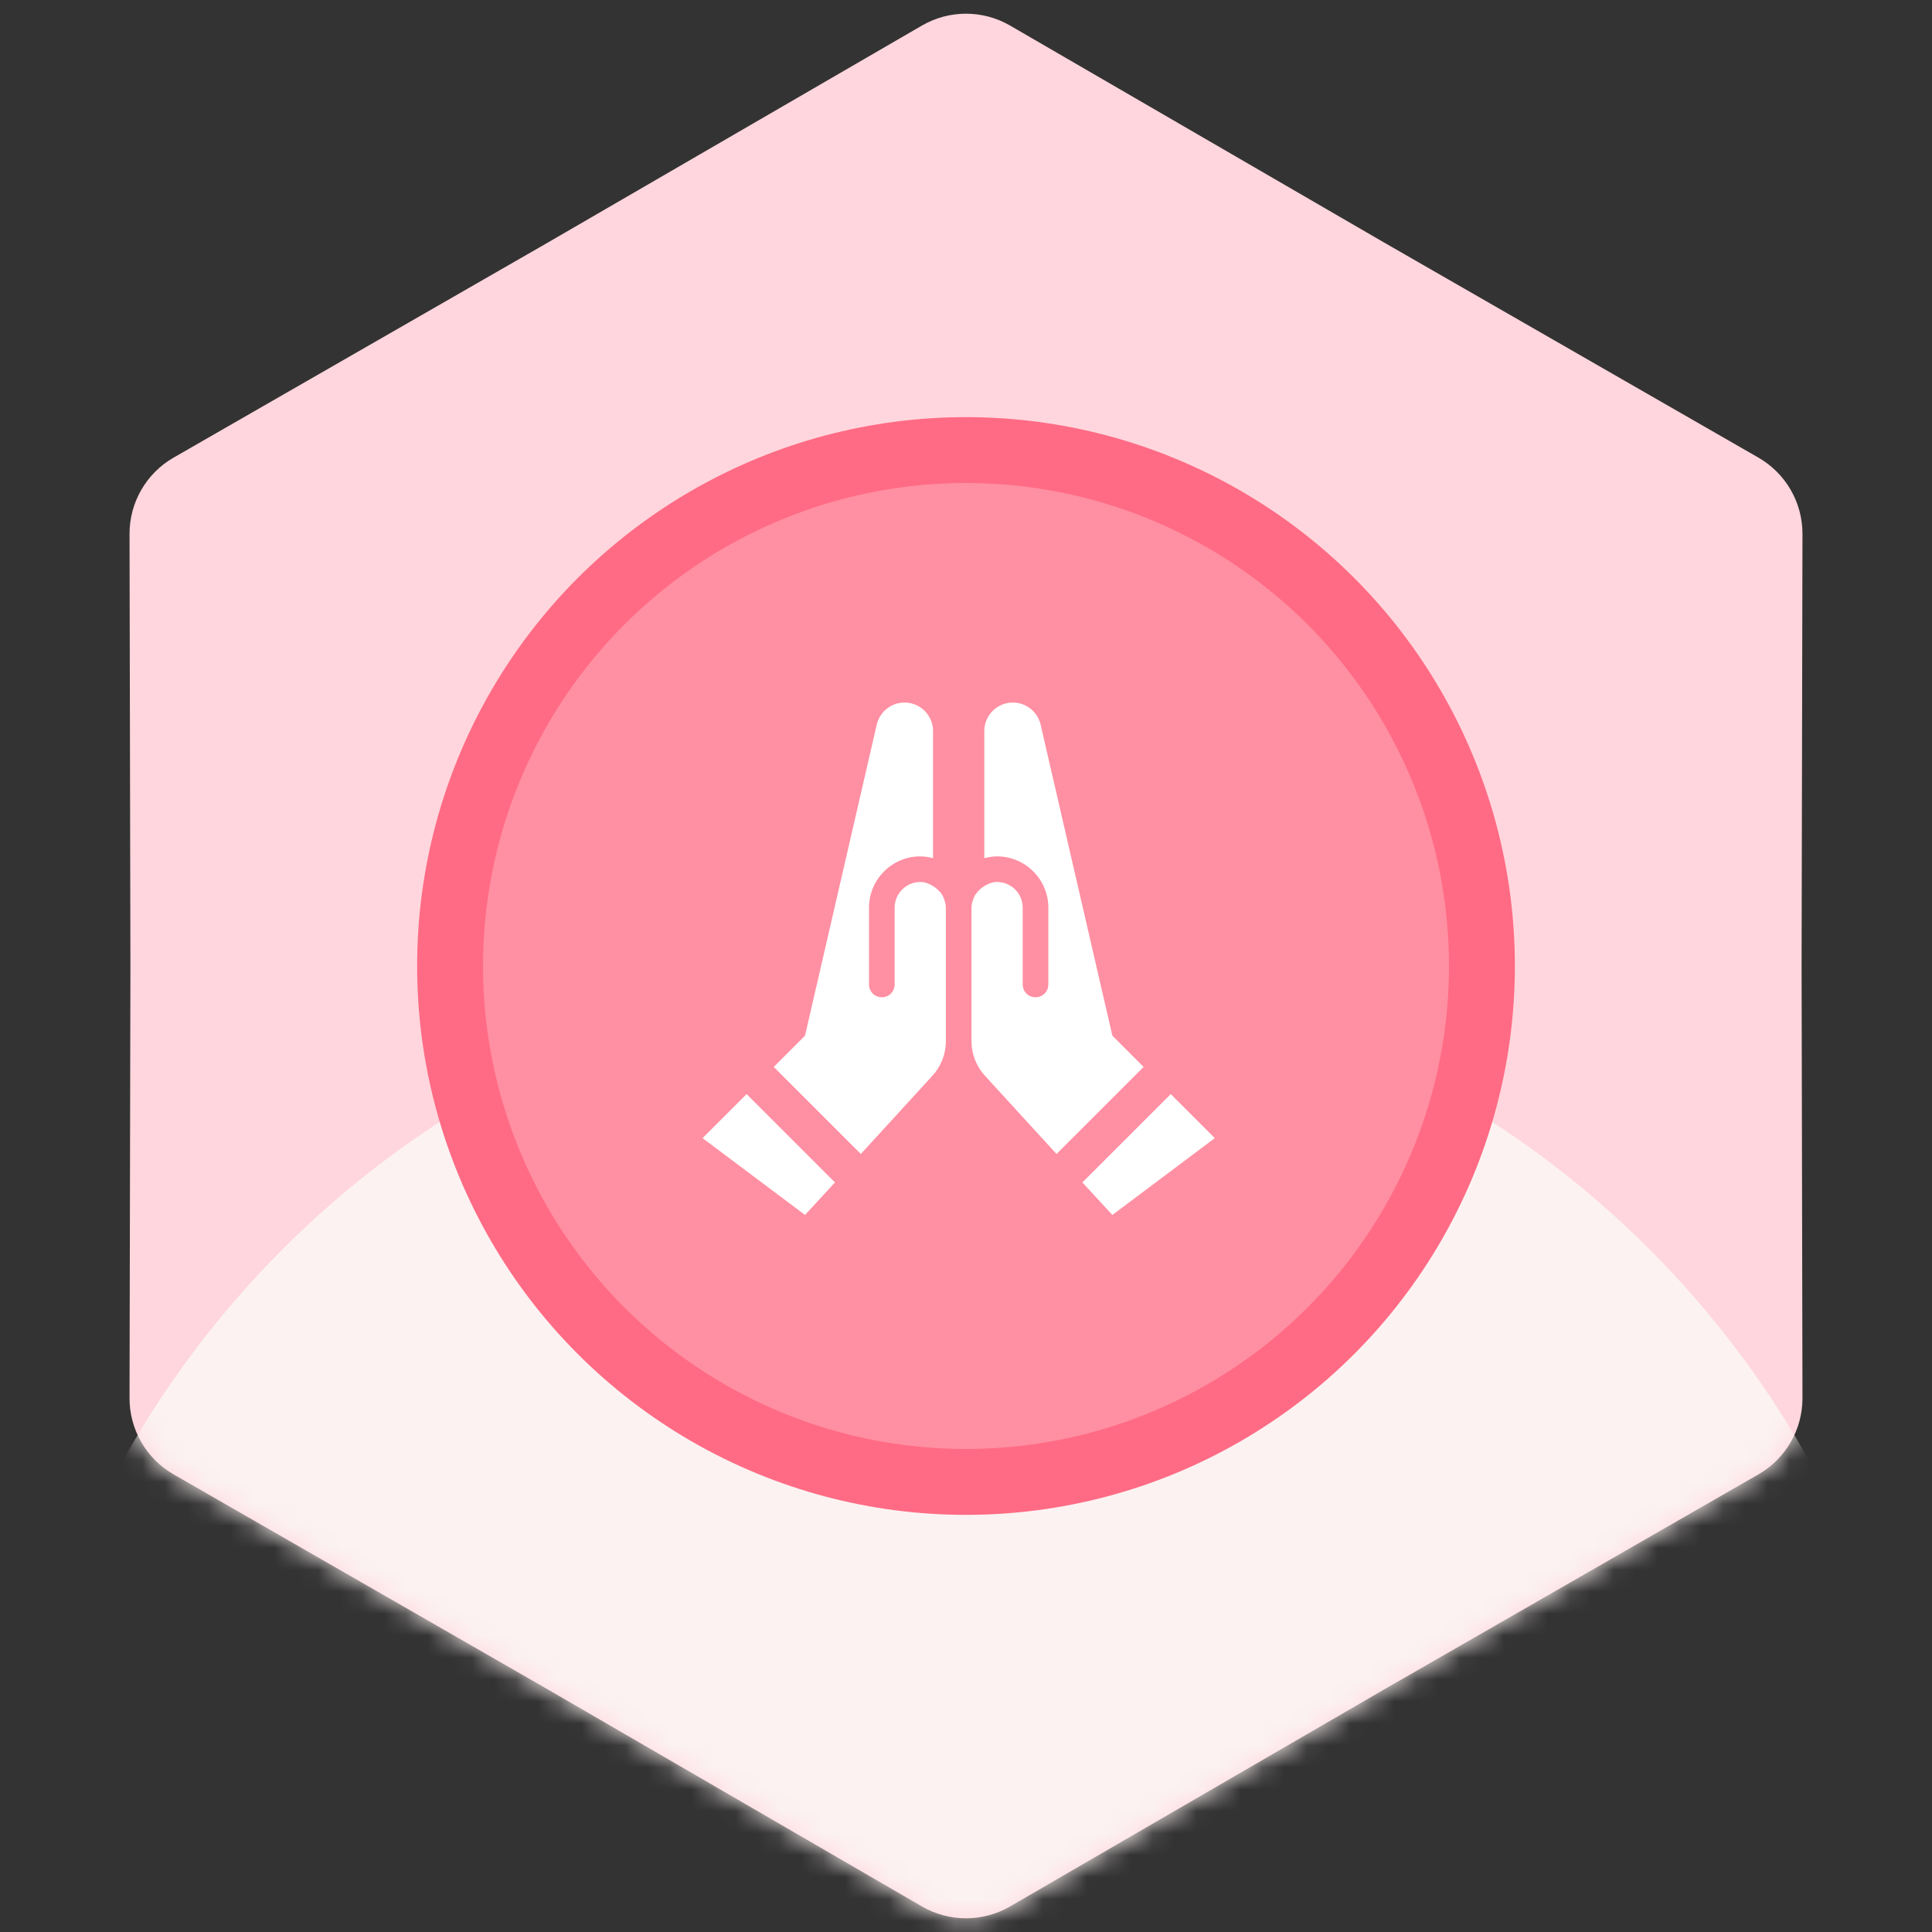 <svg width="88" height="88" viewBox="0 0 88 88" fill="none" xmlns="http://www.w3.org/2000/svg">
<rect x="0" y="0" width="88" height="88" fill="#333333" stroke="none"/>
<path d="M41.993 1.164C43.234 0.444 44.766 0.444 46.007 1.164L63.03 11.039L80.093 20.844C81.337 21.559 82.103 22.885 82.1 24.32L82.06 44L82.1 63.68C82.103 65.115 81.337 66.441 80.093 67.156L63.03 76.961L46.007 86.836C44.766 87.556 43.234 87.556 41.993 86.836L24.97 76.961L7.907 67.156C6.663 66.441 5.897 65.115 5.9 63.68L5.94 44L5.9 24.32C5.897 22.885 6.663 21.559 7.907 20.844L24.97 11.039L41.993 1.164Z" fill="#FFD6DD"/>
<mask id="mask0_135_8922" style="mask-type:alpha" maskUnits="userSpaceOnUse" x="5" y="0" width="78" height="88">
<path d="M41.993 1.164C43.234 0.444 44.766 0.444 46.007 1.164L63.03 11.039L80.093 20.844C81.337 21.559 82.103 22.885 82.1 24.32L82.06 44L82.1 63.68C82.103 65.115 81.337 66.441 80.093 67.156L63.03 76.961L46.007 86.836C44.766 87.556 43.234 87.556 41.993 86.836L24.97 76.961L7.907 67.156C6.663 66.441 5.897 65.115 5.9 63.68L5.94 44L5.9 24.32C5.897 22.885 6.663 21.559 7.907 20.844L24.97 11.039L41.993 1.164Z" fill="#FF8FA2"/>
</mask>
<g mask="url(#mask0_135_8922)">
<circle cx="44" cy="88" r="44" fill="#FCF2F2"/>
</g>
<circle cx="44" cy="44" r="23.5" fill="#FF8FA2" stroke="#FF6B84" stroke-width="3"/>
<path d="M43.002 40.955C43.048 41.084 43.083 41.2 43.083 41.34V47.43C43.083 48.014 42.862 48.574 42.465 49.005L39.21 52.563L35.243 48.597L36.667 47.173L39.933 33.01C40.005 32.699 40.188 32.424 40.449 32.239C40.71 32.054 41.029 31.972 41.347 32.008C41.665 32.044 41.958 32.196 42.17 32.435C42.383 32.673 42.501 32.982 42.5 33.302V39.089C42.31 39.038 42.114 39.01 41.917 39.007C40.633 39.007 39.583 40.057 39.583 41.34V44.84C39.583 45.167 39.84 45.423 40.167 45.423C40.493 45.423 40.75 45.167 40.75 44.84V41.34C40.75 40.699 41.275 40.173 41.917 40.173C42.138 40.173 42.325 40.255 42.5 40.36C42.64 40.442 42.745 40.547 42.85 40.663C42.885 40.71 42.92 40.757 42.943 40.815C42.967 40.862 42.99 40.908 43.002 40.955V40.955ZM32 51.84L36.667 55.34L38.032 53.858L34.007 49.834L32 51.84ZM50.667 47.173L47.4 33.01C47.329 32.699 47.145 32.424 46.884 32.239C46.624 32.054 46.304 31.972 45.986 32.008C45.669 32.044 45.376 32.196 45.163 32.435C44.95 32.673 44.833 32.982 44.833 33.302V39.089C45.02 39.042 45.218 39.007 45.417 39.007C46.7 39.007 47.75 40.057 47.75 41.34V44.84C47.75 45.167 47.493 45.423 47.167 45.423C46.84 45.423 46.583 45.167 46.583 44.84V41.34C46.583 40.699 46.058 40.173 45.417 40.173C45.195 40.173 45.008 40.255 44.833 40.36C44.693 40.442 44.588 40.547 44.495 40.663C44.46 40.71 44.413 40.757 44.39 40.815C44.367 40.862 44.343 40.908 44.332 40.955C44.285 41.084 44.25 41.2 44.25 41.34V47.43C44.25 48.014 44.472 48.574 44.868 49.005L48.123 52.563L52.09 48.597L50.667 47.173ZM53.327 49.834L49.302 53.858L50.667 55.34L55.333 51.84L53.327 49.834Z" fill="white"/>
</svg>

